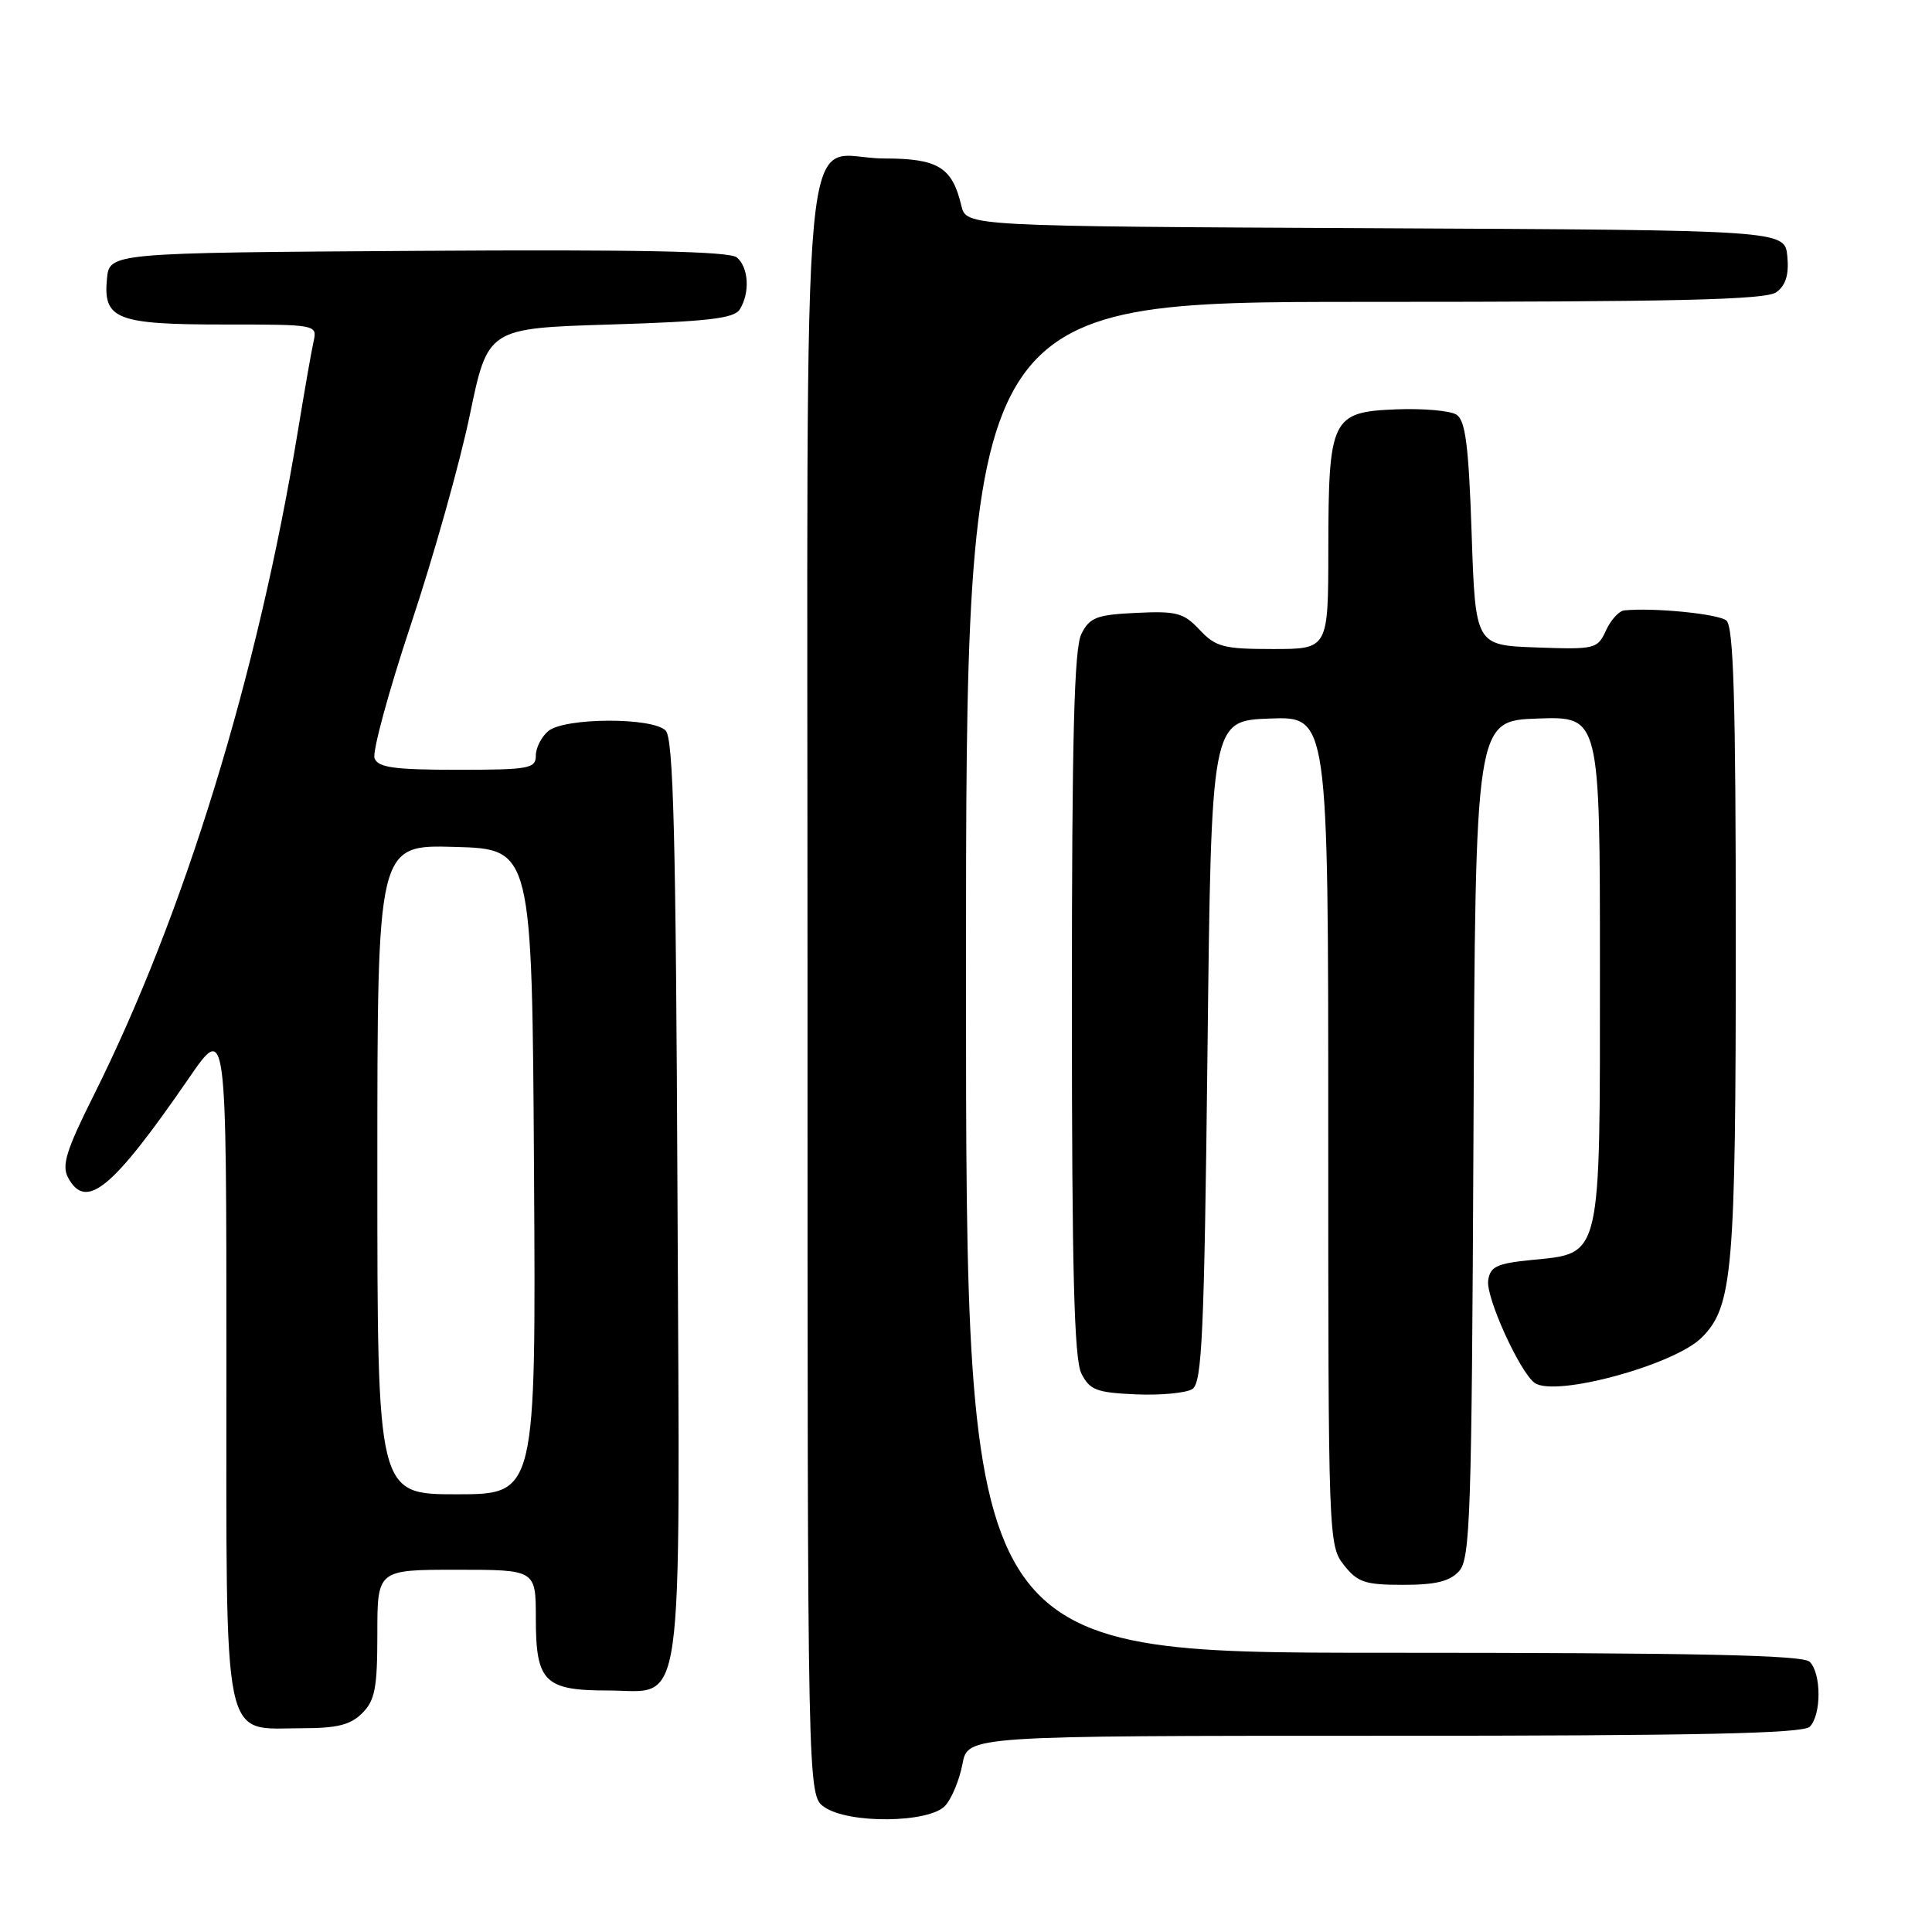<?xml version="1.0" encoding="UTF-8" standalone="no"?>
<!DOCTYPE svg PUBLIC "-//W3C//DTD SVG 1.1//EN" "http://www.w3.org/Graphics/SVG/1.1/DTD/svg11.dtd" >
<svg xmlns="http://www.w3.org/2000/svg" xmlns:xlink="http://www.w3.org/1999/xlink" version="1.1" viewBox="0 0 256 256">
 <g >
 <path fill="currentColor"
d=" M 125.26 239.25 C 126.12 238.29 127.14 235.81 127.53 233.75 C 128.22 230.00 128.22 230.00 183.41 230.00 C 225.00 230.00 238.90 229.70 239.80 228.80 C 241.35 227.25 241.35 221.75 239.80 220.20 C 238.90 219.30 224.98 219.00 183.30 219.00 C 128.00 219.00 128.00 219.00 128.00 129.50 C 128.00 40.00 128.00 40.00 180.81 40.00 C 222.44 40.00 233.99 39.73 235.39 38.71 C 236.63 37.80 237.06 36.38 236.83 33.96 C 236.50 30.50 236.50 30.50 182.27 30.24 C 128.03 29.98 128.03 29.98 127.38 27.24 C 126.17 22.15 124.30 21.00 117.17 21.00 C 105.84 21.00 107.00 8.49 107.00 131.10 C 107.00 237.89 107.00 237.89 109.22 239.44 C 112.45 241.70 123.18 241.57 125.26 239.25 Z  M 48.00 227.00 C 49.69 225.31 50.00 223.67 50.00 216.50 C 50.00 208.00 50.00 208.00 60.50 208.00 C 71.00 208.00 71.00 208.00 71.00 214.43 C 71.00 222.86 72.14 224.00 80.55 224.00 C 90.81 224.00 90.09 229.13 89.77 158.69 C 89.56 110.59 89.23 97.83 88.20 96.80 C 86.42 95.02 74.82 95.08 72.65 96.87 C 71.74 97.63 71.00 99.09 71.00 100.12 C 71.00 101.84 70.11 102.00 60.61 102.00 C 52.23 102.00 50.10 101.70 49.63 100.48 C 49.31 99.65 51.48 91.66 54.45 82.73 C 57.43 73.80 60.94 61.33 62.25 55.00 C 64.64 43.50 64.64 43.50 80.86 43.00 C 93.80 42.60 97.27 42.20 98.02 41.00 C 99.40 38.82 99.21 35.42 97.63 34.11 C 96.65 33.30 84.73 33.05 55.38 33.24 C 14.50 33.50 14.50 33.50 14.17 36.96 C 13.66 42.31 15.44 43.00 29.71 43.00 C 41.97 43.00 42.04 43.01 41.55 45.25 C 41.27 46.49 40.35 51.77 39.49 57.00 C 34.15 89.51 24.40 121.21 12.35 145.27 C 8.79 152.39 8.16 154.42 9.01 156.02 C 11.39 160.47 14.87 157.61 25.05 142.83 C 30.00 135.64 30.00 135.64 30.00 180.32 C 30.00 232.30 29.32 229.00 40.00 229.00 C 44.67 229.00 46.44 228.56 48.00 227.00 Z  M 193.34 208.18 C 194.82 206.55 195.01 200.76 195.24 150.93 C 195.50 95.50 195.50 95.50 203.75 95.21 C 212.00 94.92 212.00 94.92 212.00 128.35 C 212.00 167.23 212.29 166.02 202.87 166.96 C 198.33 167.42 197.45 167.83 197.19 169.67 C 196.87 171.92 201.43 181.93 203.38 183.26 C 206.15 185.14 221.87 180.86 225.49 177.23 C 229.60 173.13 230.00 168.43 230.00 124.68 C 230.00 92.74 229.71 83.01 228.75 82.22 C 227.68 81.34 219.14 80.49 215.23 80.88 C 214.53 80.94 213.44 82.14 212.80 83.54 C 211.68 85.99 211.37 86.07 203.57 85.79 C 195.50 85.50 195.50 85.50 195.00 70.71 C 194.61 59.06 194.18 55.72 193.00 54.95 C 192.18 54.42 188.59 54.10 185.03 54.24 C 176.43 54.58 176.03 55.40 176.01 72.75 C 176.00 86.00 176.00 86.00 168.67 86.00 C 162.12 86.00 161.10 85.73 158.96 83.46 C 156.84 81.20 155.91 80.95 150.56 81.21 C 145.30 81.46 144.39 81.81 143.29 84.00 C 142.33 85.90 142.03 97.58 142.03 133.00 C 142.03 168.42 142.33 180.10 143.29 182.00 C 144.40 184.19 145.28 184.53 150.53 184.76 C 153.81 184.90 157.18 184.58 158.00 184.05 C 159.28 183.21 159.57 176.73 160.00 139.29 C 160.50 95.50 160.50 95.50 168.25 95.21 C 176.00 94.92 176.00 94.92 176.00 149.82 C 176.00 203.86 176.03 204.77 178.07 207.37 C 179.88 209.67 180.87 210.00 185.92 210.00 C 190.23 210.00 192.11 209.54 193.34 208.18 Z  M 50.00 154.97 C 50.00 111.93 50.00 111.93 60.25 112.22 C 70.50 112.50 70.50 112.50 70.76 155.25 C 71.02 198.00 71.02 198.00 60.51 198.00 C 50.00 198.00 50.00 198.00 50.00 154.97 Z "/>
</g>
</svg>